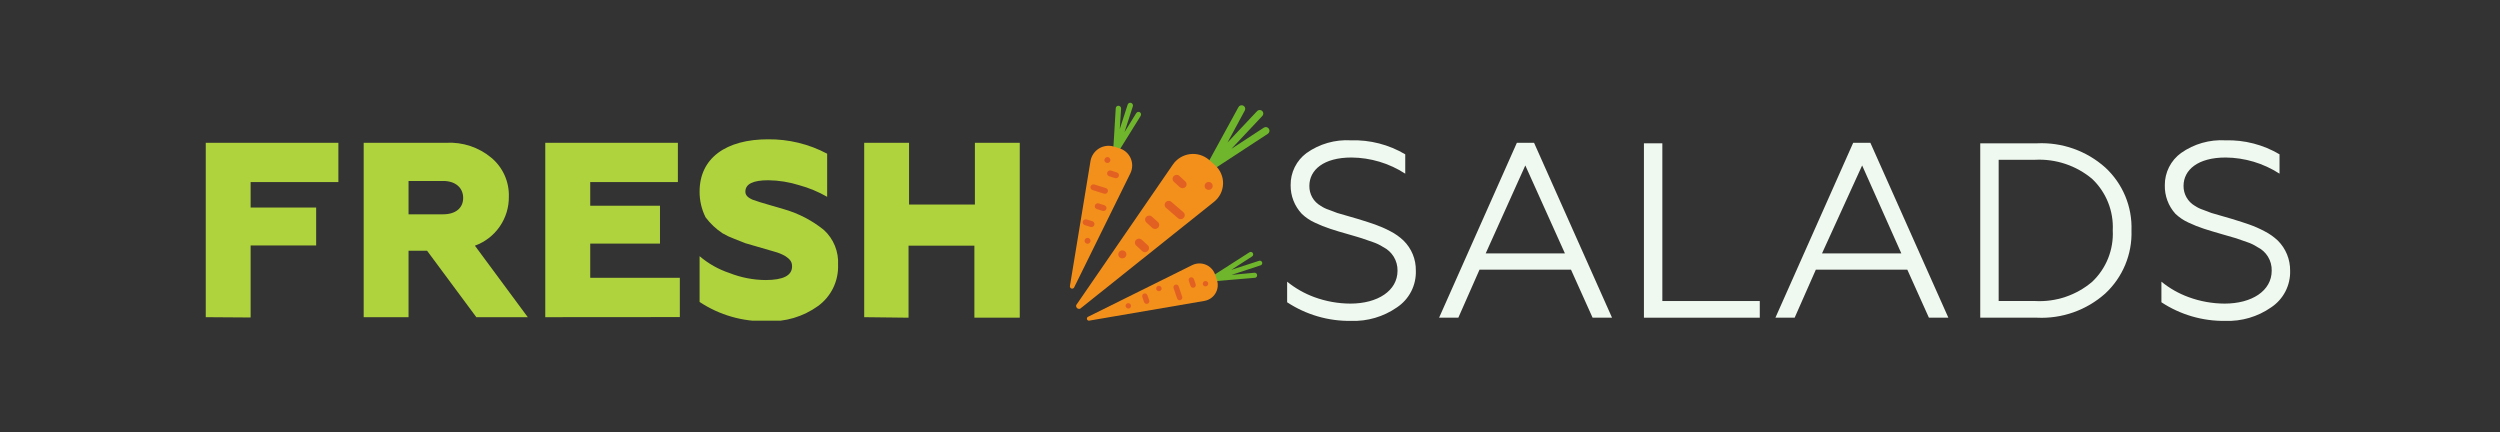 <svg width="243" height="42" viewBox="0 0 243 42" fill="none" xmlns="http://www.w3.org/2000/svg">
<rect x="0" y="0" width="243" height="42" fill="#333333" stroke="none"/>
<g clip-path="url(#clip0_701_3001)">
<path d="M20 30.83V13.88H32.89V17.7H24.36V20.17H30.73V23.86H24.36V30.86L20 30.83Z" fill="#AFD33D"/>
<path d="M35.35 30.83V13.88H43.35C44.96 13.787 46.545 14.313 47.78 15.35C48.324 15.81 48.758 16.388 49.049 17.038C49.34 17.689 49.48 18.397 49.46 19.11C49.474 20.149 49.164 21.168 48.572 22.022C47.981 22.877 47.138 23.527 46.16 23.88L51.3 30.83H46.3L41.51 24.37H39.71V30.83H35.35ZM39.71 20.83H43.08C44.27 20.83 45.02 20.23 45.02 19.24C45.02 18.25 44.27 17.59 43.08 17.59H39.71V20.83Z" fill="#AFD33D"/>
<path d="M53 30.83V13.88H65.89V17.7H57.37V20H64.15V23.68H57.37V27H66.08V30.82L53 30.83Z" fill="#AFD33D"/>
<path d="M68 29.35V24.9C68.854 25.63 69.843 26.187 70.91 26.54C72.022 26.978 73.205 27.209 74.4 27.22C76.12 27.22 76.99 26.79 76.99 25.89C76.99 25.38 76.72 25.16 76.33 24.89C75.987 24.696 75.621 24.549 75.24 24.45L73.69 24L72.45 23.64L71.34 23.2C70.951 23.059 70.576 22.881 70.22 22.67C69.589 22.25 69.034 21.726 68.58 21.12C68.193 20.344 67.994 19.487 68 18.62C68 15.35 70.59 13.54 74.66 13.54C76.66 13.521 78.633 14.002 80.4 14.94V19.13C79.545 18.639 78.631 18.259 77.68 18C76.709 17.695 75.698 17.533 74.68 17.52C73.2 17.52 72.45 17.88 72.45 18.63C72.45 18.95 72.65 19.19 73.15 19.41L73.93 19.67C74.44 19.84 75.55 20.13 76.25 20.35C77.646 20.757 78.948 21.437 80.08 22.35C80.547 22.777 80.913 23.303 81.152 23.89C81.39 24.476 81.496 25.108 81.46 25.74C81.488 26.515 81.326 27.284 80.988 27.982C80.65 28.679 80.146 29.283 79.52 29.74C78.07 30.787 76.306 31.309 74.52 31.22C72.206 31.28 69.93 30.628 68 29.35Z" fill="#AFD33D"/>
<path d="M84 30.83V13.88H88.36V19.88H94.76V13.88H99.12V30.88H94.71V23.88H88.31V30.88L84 30.83Z" fill="#AFD33D"/>
<path d="M125.11 29.38V27.38C125.902 28.022 126.794 28.529 127.75 28.88C128.874 29.293 130.062 29.506 131.26 29.51C133.9 29.51 135.84 28.27 135.84 26.31C135.848 25.834 135.721 25.364 135.473 24.957C135.225 24.55 134.867 24.222 134.44 24.01C134.128 23.809 133.792 23.648 133.44 23.53L132.37 23.16C132.13 23.09 131.7 22.95 131.09 22.78C130.48 22.61 129.73 22.39 129.3 22.24C128.787 22.073 128.286 21.873 127.8 21.64C127.336 21.429 126.91 21.142 126.54 20.79C125.829 20.036 125.438 19.036 125.45 18C125.442 17.393 125.578 16.792 125.847 16.248C126.117 15.704 126.512 15.232 127 14.87C128.256 13.983 129.775 13.55 131.31 13.64C133.164 13.582 134.995 14.054 136.59 15V16.88C135.032 15.869 133.217 15.325 131.36 15.31C128.65 15.31 127.27 16.52 127.27 18.07C127.263 18.46 127.36 18.844 127.551 19.184C127.743 19.523 128.022 19.805 128.36 20C128.606 20.168 128.876 20.299 129.16 20.39L129.98 20.7L130.98 20.99L131.98 21.28C132.68 21.5 133.24 21.67 133.65 21.82C134.158 22.001 134.653 22.218 135.13 22.47C135.606 22.711 136.044 23.021 136.43 23.39C136.815 23.77 137.118 24.223 137.323 24.723C137.527 25.223 137.628 25.76 137.62 26.3C137.645 27.004 137.489 27.703 137.167 28.33C136.845 28.957 136.367 29.49 135.78 29.88C134.474 30.787 132.909 31.247 131.32 31.19C129.115 31.223 126.952 30.592 125.11 29.38Z" fill="#F0F9EF"/>
<path d="M139.88 30.88L147.44 13.88H149.11L156.69 30.88H154.8L152.7 26.21H143.81L141.75 30.88H139.88ZM144.41 24.63H152.11L148.26 16.08L144.41 24.63Z" fill="#F0F9EF"/>
<path d="M159.79 30.88V13.93H161.58V29.26H171.05V30.88H159.79Z" fill="#F0F9EF"/>
<path d="M172.57 30.88L180.13 13.88H181.8L189.38 30.88H187.49L185.39 26.21H176.5L174.44 30.88H172.57ZM177.1 24.63H184.81L181 16.08L177.1 24.63Z" fill="#F0F9EF"/>
<path d="M192.48 30.88V13.93H198C200.432 13.815 202.813 14.659 204.63 16.28C205.471 17.056 206.135 18.004 206.575 19.061C207.015 20.117 207.222 21.256 207.18 22.4C207.219 23.545 207.011 24.684 206.571 25.742C206.131 26.8 205.469 27.75 204.63 28.53C202.813 30.151 200.432 30.995 198 30.88H192.48ZM194.27 29.26H197.81C199.831 29.37 201.817 28.701 203.36 27.39C204.035 26.751 204.563 25.973 204.909 25.11C205.254 24.246 205.408 23.319 205.36 22.39C205.406 21.462 205.251 20.535 204.906 19.672C204.561 18.809 204.033 18.03 203.36 17.39C201.811 16.091 199.829 15.427 197.81 15.53H194.27V29.26Z" fill="#F0F9EF"/>
<path d="M210.09 29.38V27.38C210.88 28.024 211.772 28.531 212.73 28.88C213.854 29.294 215.042 29.507 216.24 29.51C218.88 29.51 220.81 28.27 220.81 26.31C220.823 25.832 220.698 25.361 220.449 24.953C220.201 24.545 219.84 24.218 219.41 24.01C219.1 23.805 218.764 23.644 218.41 23.53L217.35 23.16L216 22.77C215.25 22.55 214.65 22.38 214.21 22.23C213.698 22.061 213.197 21.861 212.71 21.63C212.246 21.419 211.82 21.131 211.45 20.78C210.763 20.02 210.395 19.024 210.42 18C210.415 17.39 210.556 16.788 210.831 16.244C211.106 15.699 211.506 15.228 212 14.87C213.259 13.983 214.782 13.55 216.32 13.64C218.163 13.589 219.983 14.061 221.57 15V16.88C220.007 15.87 218.19 15.326 216.33 15.31C213.62 15.31 212.24 16.52 212.24 18.07C212.236 18.459 212.334 18.843 212.526 19.181C212.717 19.52 212.994 19.803 213.33 20C213.578 20.166 213.847 20.297 214.13 20.39L214.95 20.7L215.95 20.99L216.95 21.28C217.65 21.5 218.21 21.67 218.62 21.82C219.129 21.999 219.624 22.216 220.1 22.47C220.579 22.711 221.02 23.021 221.41 23.39C221.792 23.772 222.094 24.226 222.298 24.725C222.502 25.225 222.605 25.76 222.6 26.3C222.623 27.005 222.465 27.704 222.141 28.331C221.817 28.958 221.338 29.491 220.75 29.88C219.448 30.787 217.886 31.247 216.3 31.19C214.095 31.223 211.932 30.592 210.09 29.38Z" fill="#F0F9EF"/>
<path d="M123.33 12.51C123.305 12.471 123.272 12.437 123.233 12.411C123.195 12.385 123.152 12.366 123.106 12.357C123.06 12.348 123.013 12.348 122.968 12.357C122.922 12.366 122.879 12.384 122.84 12.41L119.69 14.47L122.69 11.28C122.723 11.248 122.749 11.21 122.767 11.168C122.785 11.126 122.794 11.081 122.794 11.035C122.794 10.989 122.785 10.944 122.767 10.902C122.749 10.86 122.723 10.822 122.69 10.79C122.625 10.726 122.537 10.69 122.445 10.69C122.353 10.69 122.265 10.726 122.2 10.79L119.31 13.86L121 10.73C121.021 10.69 121.033 10.646 121.037 10.601C121.04 10.557 121.035 10.511 121.021 10.469C121.007 10.426 120.985 10.386 120.955 10.352C120.926 10.318 120.89 10.29 120.85 10.27C120.769 10.227 120.674 10.218 120.586 10.244C120.498 10.27 120.424 10.33 120.38 10.41L117.38 15.89L117 16.31C116.96 16.367 116.939 16.435 116.939 16.505C116.939 16.575 116.96 16.643 117 16.7L116.68 17.29L117.3 16.88C117.35 16.884 117.401 16.875 117.448 16.856C117.495 16.837 117.536 16.808 117.57 16.77L117.72 16.61L123.24 13C123.278 12.974 123.311 12.941 123.336 12.902C123.362 12.863 123.379 12.819 123.387 12.774C123.396 12.728 123.395 12.681 123.385 12.636C123.375 12.591 123.357 12.548 123.33 12.51Z" fill="#70B62C"/>
<path d="M114 16L104.61 29.65C104.594 29.703 104.594 29.759 104.609 29.811C104.624 29.864 104.653 29.912 104.694 29.948C104.735 29.985 104.786 30.009 104.84 30.018C104.894 30.028 104.949 30.021 105 30L118 19.62C118.266 19.41 118.482 19.145 118.635 18.843C118.787 18.541 118.871 18.209 118.882 17.871C118.892 17.532 118.829 17.196 118.695 16.885C118.562 16.574 118.362 16.296 118.11 16.07L117.52 15.54C117.266 15.321 116.969 15.158 116.648 15.062C116.327 14.966 115.989 14.939 115.657 14.982C115.325 15.026 115.005 15.139 114.72 15.314C114.434 15.489 114.189 15.723 114 16Z" fill="#F3901C"/>
<path d="M114.67 18.19L114.09 17.66C114.053 17.625 114.023 17.582 114.003 17.535C113.983 17.487 113.972 17.436 113.972 17.385C113.972 17.334 113.983 17.283 114.003 17.235C114.023 17.188 114.053 17.145 114.09 17.11C114.165 17.037 114.265 16.996 114.37 16.996C114.475 16.996 114.575 17.037 114.65 17.11L115.22 17.64C115.257 17.675 115.287 17.718 115.307 17.765C115.327 17.813 115.338 17.864 115.338 17.915C115.338 17.966 115.327 18.017 115.307 18.065C115.287 18.112 115.257 18.154 115.22 18.19C115.145 18.258 115.047 18.296 114.945 18.296C114.843 18.296 114.745 18.258 114.67 18.19Z" fill="#E26122"/>
<path d="M112 22.15L111.42 21.62C111.383 21.584 111.353 21.542 111.333 21.495C111.313 21.447 111.302 21.396 111.302 21.345C111.302 21.294 111.313 21.243 111.333 21.195C111.353 21.148 111.383 21.105 111.42 21.07C111.495 20.997 111.595 20.956 111.7 20.956C111.805 20.956 111.905 20.997 111.98 21.07L112.56 21.59C112.597 21.625 112.627 21.668 112.647 21.715C112.667 21.763 112.678 21.814 112.678 21.865C112.678 21.916 112.667 21.967 112.647 22.015C112.627 22.062 112.597 22.105 112.56 22.14C112.485 22.212 112.386 22.254 112.282 22.256C112.178 22.257 112.077 22.22 112 22.15Z" fill="#E26122"/>
<path d="M111 24.39L110.43 23.86C110.393 23.825 110.363 23.782 110.343 23.735C110.323 23.687 110.312 23.636 110.312 23.585C110.312 23.534 110.323 23.483 110.343 23.435C110.363 23.388 110.393 23.346 110.43 23.31C110.505 23.237 110.605 23.196 110.71 23.196C110.815 23.196 110.915 23.237 110.99 23.31L111.57 23.84C111.607 23.875 111.637 23.918 111.657 23.965C111.677 24.013 111.688 24.064 111.688 24.115C111.688 24.166 111.677 24.217 111.657 24.265C111.637 24.312 111.607 24.355 111.57 24.39C111.534 24.429 111.489 24.46 111.44 24.482C111.391 24.503 111.338 24.514 111.285 24.514C111.232 24.514 111.179 24.503 111.13 24.482C111.081 24.46 111.036 24.429 111 24.39Z" fill="#E26122"/>
<path d="M108.81 25C108.737 24.927 108.697 24.828 108.697 24.725C108.697 24.622 108.737 24.523 108.81 24.45C108.885 24.377 108.985 24.336 109.09 24.336C109.195 24.336 109.295 24.377 109.37 24.45C109.443 24.523 109.483 24.622 109.483 24.725C109.483 24.828 109.443 24.927 109.37 25C109.295 25.073 109.195 25.114 109.09 25.114C108.985 25.114 108.885 25.073 108.81 25Z" fill="#E26122"/>
<path d="M117.2 18.35C117.127 18.277 117.087 18.178 117.087 18.075C117.087 17.972 117.127 17.873 117.2 17.8C117.275 17.727 117.375 17.686 117.48 17.686C117.585 17.686 117.685 17.727 117.76 17.8C117.833 17.873 117.873 17.972 117.873 18.075C117.873 18.178 117.833 18.277 117.76 18.35C117.683 18.419 117.583 18.457 117.48 18.457C117.377 18.457 117.277 18.419 117.2 18.35Z" fill="#E26122"/>
<path d="M114.48 21.19L113.32 20.19C113.283 20.154 113.253 20.112 113.233 20.065C113.213 20.017 113.202 19.966 113.202 19.915C113.202 19.864 113.213 19.813 113.233 19.765C113.253 19.718 113.283 19.675 113.32 19.64C113.395 19.567 113.495 19.526 113.6 19.526C113.705 19.526 113.805 19.567 113.88 19.64L115.04 20.64C115.077 20.675 115.107 20.718 115.127 20.765C115.147 20.813 115.158 20.864 115.158 20.915C115.158 20.966 115.147 21.017 115.127 21.065C115.107 21.112 115.077 21.154 115.04 21.19C114.965 21.263 114.865 21.304 114.76 21.304C114.655 21.304 114.555 21.263 114.48 21.19Z" fill="#E26122"/>
<path d="M122.19 26.72C122.182 26.658 122.151 26.602 122.103 26.562C122.054 26.523 121.992 26.504 121.93 26.51L119.7 26.72L122.53 25.79C122.559 25.781 122.586 25.766 122.609 25.747C122.632 25.727 122.651 25.703 122.665 25.676C122.679 25.649 122.688 25.62 122.69 25.59C122.693 25.559 122.689 25.529 122.68 25.5C122.659 25.441 122.617 25.392 122.561 25.364C122.504 25.336 122.44 25.331 122.38 25.35L119.68 26.23L121.68 24.94C121.71 24.925 121.737 24.904 121.758 24.877C121.779 24.851 121.795 24.821 121.804 24.788C121.813 24.756 121.815 24.722 121.809 24.688C121.804 24.655 121.792 24.623 121.773 24.595C121.755 24.567 121.731 24.542 121.703 24.524C121.674 24.506 121.642 24.494 121.609 24.488C121.576 24.483 121.542 24.485 121.509 24.494C121.476 24.503 121.446 24.519 121.42 24.54L117.86 26.82L117.5 26.93C117.453 26.945 117.413 26.974 117.384 27.014C117.355 27.053 117.34 27.101 117.34 27.15L117 27.4H117.5C117.564 27.426 117.636 27.426 117.7 27.4L117.84 27.35L122 27C122.062 26.988 122.117 26.952 122.153 26.899C122.188 26.847 122.202 26.782 122.19 26.72Z" fill="#70B62C"/>
<path d="M115.86 25.78L105.78 30.78C105.755 30.788 105.732 30.802 105.712 30.819C105.692 30.837 105.676 30.858 105.665 30.882C105.653 30.905 105.646 30.931 105.645 30.957C105.643 30.984 105.646 31.01 105.655 31.035C105.664 31.06 105.677 31.083 105.694 31.103C105.712 31.123 105.733 31.139 105.757 31.15C105.78 31.162 105.806 31.169 105.832 31.17C105.859 31.172 105.885 31.169 105.91 31.16L117.05 29.25C117.275 29.214 117.49 29.13 117.678 29.002C117.867 28.875 118.026 28.707 118.143 28.512C118.26 28.317 118.333 28.098 118.357 27.871C118.381 27.645 118.354 27.415 118.28 27.2L118.11 26.69C118.035 26.473 117.914 26.274 117.756 26.107C117.597 25.94 117.405 25.809 117.192 25.723C116.979 25.637 116.75 25.598 116.52 25.607C116.29 25.617 116.065 25.676 115.86 25.78Z" fill="#F3901C"/>
<path d="M115.72 27.79L115.55 27.29C115.537 27.258 115.532 27.224 115.533 27.189C115.534 27.155 115.543 27.121 115.558 27.09C115.573 27.059 115.594 27.032 115.62 27.009C115.647 26.987 115.677 26.97 115.71 26.96C115.778 26.94 115.85 26.947 115.913 26.979C115.976 27.01 116.025 27.064 116.05 27.13L116.22 27.63C116.231 27.663 116.235 27.698 116.232 27.732C116.23 27.766 116.22 27.8 116.204 27.831C116.188 27.861 116.167 27.889 116.14 27.911C116.114 27.933 116.083 27.95 116.05 27.96C116.017 27.971 115.983 27.975 115.948 27.972C115.914 27.97 115.88 27.96 115.849 27.944C115.819 27.928 115.791 27.907 115.769 27.88C115.747 27.854 115.73 27.823 115.72 27.79Z" fill="#E26122"/>
<path d="M111.2 29.36L111.03 28.86C111.019 28.827 111.015 28.793 111.018 28.758C111.02 28.724 111.03 28.69 111.046 28.659C111.062 28.629 111.083 28.601 111.11 28.579C111.136 28.557 111.167 28.54 111.2 28.53C111.233 28.519 111.267 28.515 111.302 28.518C111.336 28.52 111.37 28.53 111.401 28.546C111.431 28.562 111.459 28.583 111.481 28.61C111.503 28.636 111.52 28.667 111.53 28.7L111.71 29.2C111.729 29.266 111.722 29.337 111.691 29.399C111.659 29.46 111.605 29.507 111.54 29.53C111.472 29.55 111.4 29.543 111.337 29.512C111.274 29.48 111.225 29.426 111.2 29.36Z" fill="#E26122"/>
<path d="M109.42 29.81C109.408 29.777 109.402 29.742 109.404 29.707C109.406 29.672 109.416 29.638 109.432 29.607C109.448 29.576 109.47 29.549 109.497 29.527C109.525 29.505 109.556 29.489 109.59 29.48C109.623 29.468 109.658 29.462 109.693 29.464C109.728 29.466 109.762 29.476 109.793 29.492C109.824 29.508 109.851 29.53 109.873 29.557C109.895 29.585 109.911 29.616 109.92 29.65C109.942 29.715 109.938 29.786 109.908 29.848C109.878 29.91 109.825 29.957 109.76 29.98C109.692 30 109.62 29.993 109.557 29.962C109.494 29.93 109.445 29.876 109.42 29.81Z" fill="#E26122"/>
<path d="M116.92 27.66C116.909 27.627 116.905 27.593 116.908 27.558C116.91 27.524 116.92 27.49 116.936 27.459C116.952 27.429 116.973 27.401 117 27.379C117.026 27.357 117.057 27.34 117.09 27.33C117.156 27.307 117.229 27.311 117.292 27.341C117.356 27.371 117.405 27.424 117.43 27.49C117.441 27.523 117.445 27.558 117.442 27.592C117.44 27.626 117.43 27.66 117.414 27.691C117.398 27.721 117.377 27.749 117.35 27.771C117.324 27.793 117.293 27.81 117.26 27.82C117.227 27.833 117.192 27.838 117.157 27.837C117.122 27.836 117.088 27.828 117.056 27.813C117.024 27.798 116.996 27.776 116.972 27.75C116.949 27.724 116.931 27.693 116.92 27.66Z" fill="#E26122"/>
<path d="M112.39 28.12C112.379 28.087 112.375 28.052 112.378 28.018C112.38 27.984 112.39 27.95 112.406 27.919C112.422 27.889 112.443 27.861 112.47 27.839C112.496 27.817 112.527 27.8 112.56 27.79C112.628 27.77 112.7 27.777 112.763 27.808C112.826 27.84 112.875 27.894 112.9 27.96C112.911 27.993 112.915 28.027 112.912 28.062C112.91 28.096 112.9 28.13 112.884 28.161C112.868 28.191 112.847 28.219 112.82 28.241C112.794 28.263 112.763 28.28 112.73 28.29C112.662 28.312 112.589 28.307 112.525 28.275C112.461 28.243 112.413 28.187 112.39 28.12Z" fill="#E26122"/>
<path d="M114.41 29L114.07 28C114.059 27.967 114.055 27.933 114.058 27.898C114.06 27.864 114.07 27.83 114.086 27.799C114.102 27.769 114.123 27.741 114.15 27.719C114.176 27.697 114.207 27.68 114.24 27.67C114.273 27.659 114.307 27.655 114.342 27.658C114.376 27.66 114.41 27.67 114.441 27.686C114.471 27.702 114.499 27.723 114.521 27.75C114.543 27.776 114.56 27.807 114.57 27.84L114.91 28.84C114.921 28.873 114.925 28.907 114.922 28.942C114.92 28.976 114.91 29.01 114.894 29.041C114.878 29.071 114.857 29.099 114.83 29.121C114.804 29.143 114.773 29.16 114.74 29.17C114.707 29.181 114.673 29.185 114.638 29.182C114.604 29.18 114.57 29.17 114.539 29.154C114.509 29.138 114.481 29.117 114.459 29.09C114.437 29.064 114.42 29.033 114.41 29Z" fill="#E26122"/>
<path d="M110.8 10.91C110.74 10.876 110.669 10.867 110.602 10.883C110.535 10.9 110.477 10.942 110.44 11L109.3 12.85L110.11 10.34C110.132 10.272 110.127 10.199 110.095 10.135C110.063 10.071 110.007 10.023 109.94 10C109.907 9.989 109.873 9.985 109.838 9.988C109.804 9.99 109.77 10 109.739 10.016C109.709 10.032 109.681 10.053 109.659 10.08C109.637 10.106 109.62 10.137 109.61 10.17L108.84 12.55L108.97 10.55C108.971 10.516 108.966 10.482 108.954 10.45C108.942 10.418 108.924 10.388 108.901 10.363C108.878 10.338 108.85 10.318 108.819 10.304C108.788 10.289 108.754 10.281 108.72 10.28C108.686 10.277 108.653 10.281 108.62 10.292C108.588 10.303 108.559 10.32 108.534 10.342C108.509 10.365 108.488 10.392 108.474 10.423C108.459 10.453 108.451 10.486 108.45 10.52L108.21 14.52L108.08 14.92C108.066 14.972 108.066 15.027 108.082 15.078C108.098 15.13 108.129 15.175 108.17 15.21V15.7L108.46 15.23C108.493 15.217 108.523 15.197 108.548 15.171C108.572 15.145 108.59 15.114 108.6 15.08V14.92L110.86 11.28C110.9 11.223 110.916 11.152 110.905 11.083C110.893 11.014 110.856 10.952 110.8 10.91Z" fill="#70B62C"/>
<path d="M106 15.63L104 27.78C103.985 27.835 103.993 27.893 104.02 27.943C104.048 27.993 104.093 28.03 104.148 28.047C104.202 28.064 104.261 28.059 104.311 28.033C104.362 28.008 104.401 27.964 104.42 27.91L109.87 16.85C109.981 16.624 110.042 16.377 110.048 16.125C110.054 15.874 110.005 15.624 109.905 15.393C109.806 15.162 109.657 14.955 109.469 14.787C109.282 14.619 109.061 14.494 108.82 14.42L108.24 14.24C108.001 14.172 107.751 14.154 107.505 14.188C107.259 14.223 107.023 14.308 106.812 14.439C106.601 14.57 106.42 14.743 106.28 14.949C106.14 15.154 106.045 15.386 106 15.63Z" fill="#F3901C"/>
<path d="M108.37 17.31L107.81 17.13C107.773 17.12 107.739 17.102 107.709 17.078C107.68 17.054 107.655 17.025 107.637 16.991C107.62 16.957 107.609 16.92 107.606 16.882C107.603 16.844 107.608 16.806 107.62 16.77C107.632 16.733 107.652 16.698 107.678 16.668C107.704 16.638 107.735 16.614 107.771 16.596C107.806 16.578 107.844 16.568 107.884 16.565C107.923 16.562 107.963 16.567 108 16.58L108.56 16.76C108.597 16.77 108.631 16.788 108.661 16.812C108.69 16.836 108.715 16.865 108.733 16.899C108.75 16.933 108.761 16.97 108.764 17.008C108.767 17.046 108.762 17.084 108.75 17.12C108.738 17.157 108.718 17.192 108.692 17.222C108.666 17.252 108.635 17.276 108.599 17.294C108.564 17.311 108.526 17.322 108.486 17.325C108.447 17.328 108.407 17.323 108.37 17.31Z" fill="#E26122"/>
<path d="M107.17 20.5L106.61 20.32C106.573 20.31 106.539 20.292 106.509 20.268C106.48 20.244 106.455 20.215 106.437 20.181C106.42 20.147 106.409 20.11 106.406 20.072C106.403 20.034 106.408 19.996 106.42 19.96C106.445 19.887 106.498 19.826 106.567 19.791C106.636 19.755 106.716 19.748 106.79 19.77L107.35 19.95C107.387 19.96 107.421 19.978 107.451 20.002C107.48 20.026 107.505 20.055 107.523 20.089C107.54 20.123 107.551 20.16 107.554 20.198C107.557 20.236 107.552 20.274 107.54 20.31C107.515 20.383 107.462 20.444 107.393 20.48C107.324 20.515 107.244 20.522 107.17 20.5Z" fill="#E26122"/>
<path d="M106 22.06L105.44 21.88C105.403 21.87 105.369 21.852 105.339 21.828C105.31 21.804 105.285 21.775 105.267 21.741C105.25 21.707 105.239 21.67 105.236 21.632C105.233 21.594 105.238 21.556 105.25 21.52C105.275 21.447 105.328 21.386 105.397 21.351C105.466 21.315 105.546 21.308 105.62 21.33L106.18 21.5C106.253 21.525 106.314 21.578 106.35 21.647C106.385 21.716 106.392 21.796 106.37 21.87C106.345 21.943 106.292 22.004 106.223 22.04C106.154 22.075 106.074 22.082 106 22.06Z" fill="#E26122"/>
<path d="M105.62 23.68C105.547 23.657 105.487 23.606 105.451 23.539C105.416 23.472 105.408 23.393 105.43 23.32C105.455 23.247 105.508 23.186 105.577 23.151C105.646 23.115 105.726 23.108 105.8 23.13C105.873 23.153 105.933 23.204 105.969 23.271C106.004 23.338 106.012 23.417 105.99 23.49C105.979 23.527 105.96 23.561 105.935 23.591C105.91 23.621 105.88 23.645 105.845 23.663C105.811 23.681 105.773 23.692 105.734 23.694C105.696 23.697 105.657 23.692 105.62 23.68Z" fill="#E26122"/>
<path d="M107.55 15.83C107.513 15.82 107.479 15.802 107.449 15.778C107.42 15.754 107.395 15.725 107.377 15.691C107.36 15.657 107.349 15.62 107.346 15.582C107.343 15.544 107.348 15.506 107.36 15.47C107.385 15.397 107.438 15.336 107.507 15.3C107.576 15.265 107.656 15.258 107.73 15.28C107.803 15.303 107.863 15.354 107.899 15.421C107.934 15.488 107.942 15.567 107.92 15.64C107.909 15.677 107.89 15.711 107.865 15.741C107.84 15.771 107.81 15.796 107.775 15.813C107.741 15.831 107.703 15.841 107.664 15.844C107.626 15.847 107.587 15.842 107.55 15.83Z" fill="#E26122"/>
<path d="M107.33 18.83L106.21 18.48C106.172 18.471 106.137 18.454 106.106 18.431C106.074 18.407 106.048 18.378 106.029 18.345C106.009 18.311 105.996 18.274 105.992 18.235C105.987 18.197 105.989 18.157 106 18.12C106.025 18.047 106.078 17.986 106.147 17.951C106.216 17.915 106.296 17.908 106.37 17.93L107.49 18.28C107.527 18.29 107.561 18.308 107.591 18.332C107.62 18.356 107.645 18.385 107.663 18.419C107.68 18.453 107.691 18.49 107.694 18.528C107.697 18.566 107.692 18.604 107.68 18.64C107.655 18.709 107.606 18.766 107.541 18.802C107.477 18.837 107.401 18.847 107.33 18.83Z" fill="#E26122"/>
</g>
<defs>
<clipPath id="clip0_701_3001">
<rect width="202.66" height="21.17" fill="white" transform="translate(20 10)"/>
</clipPath>
</defs>
</svg>
